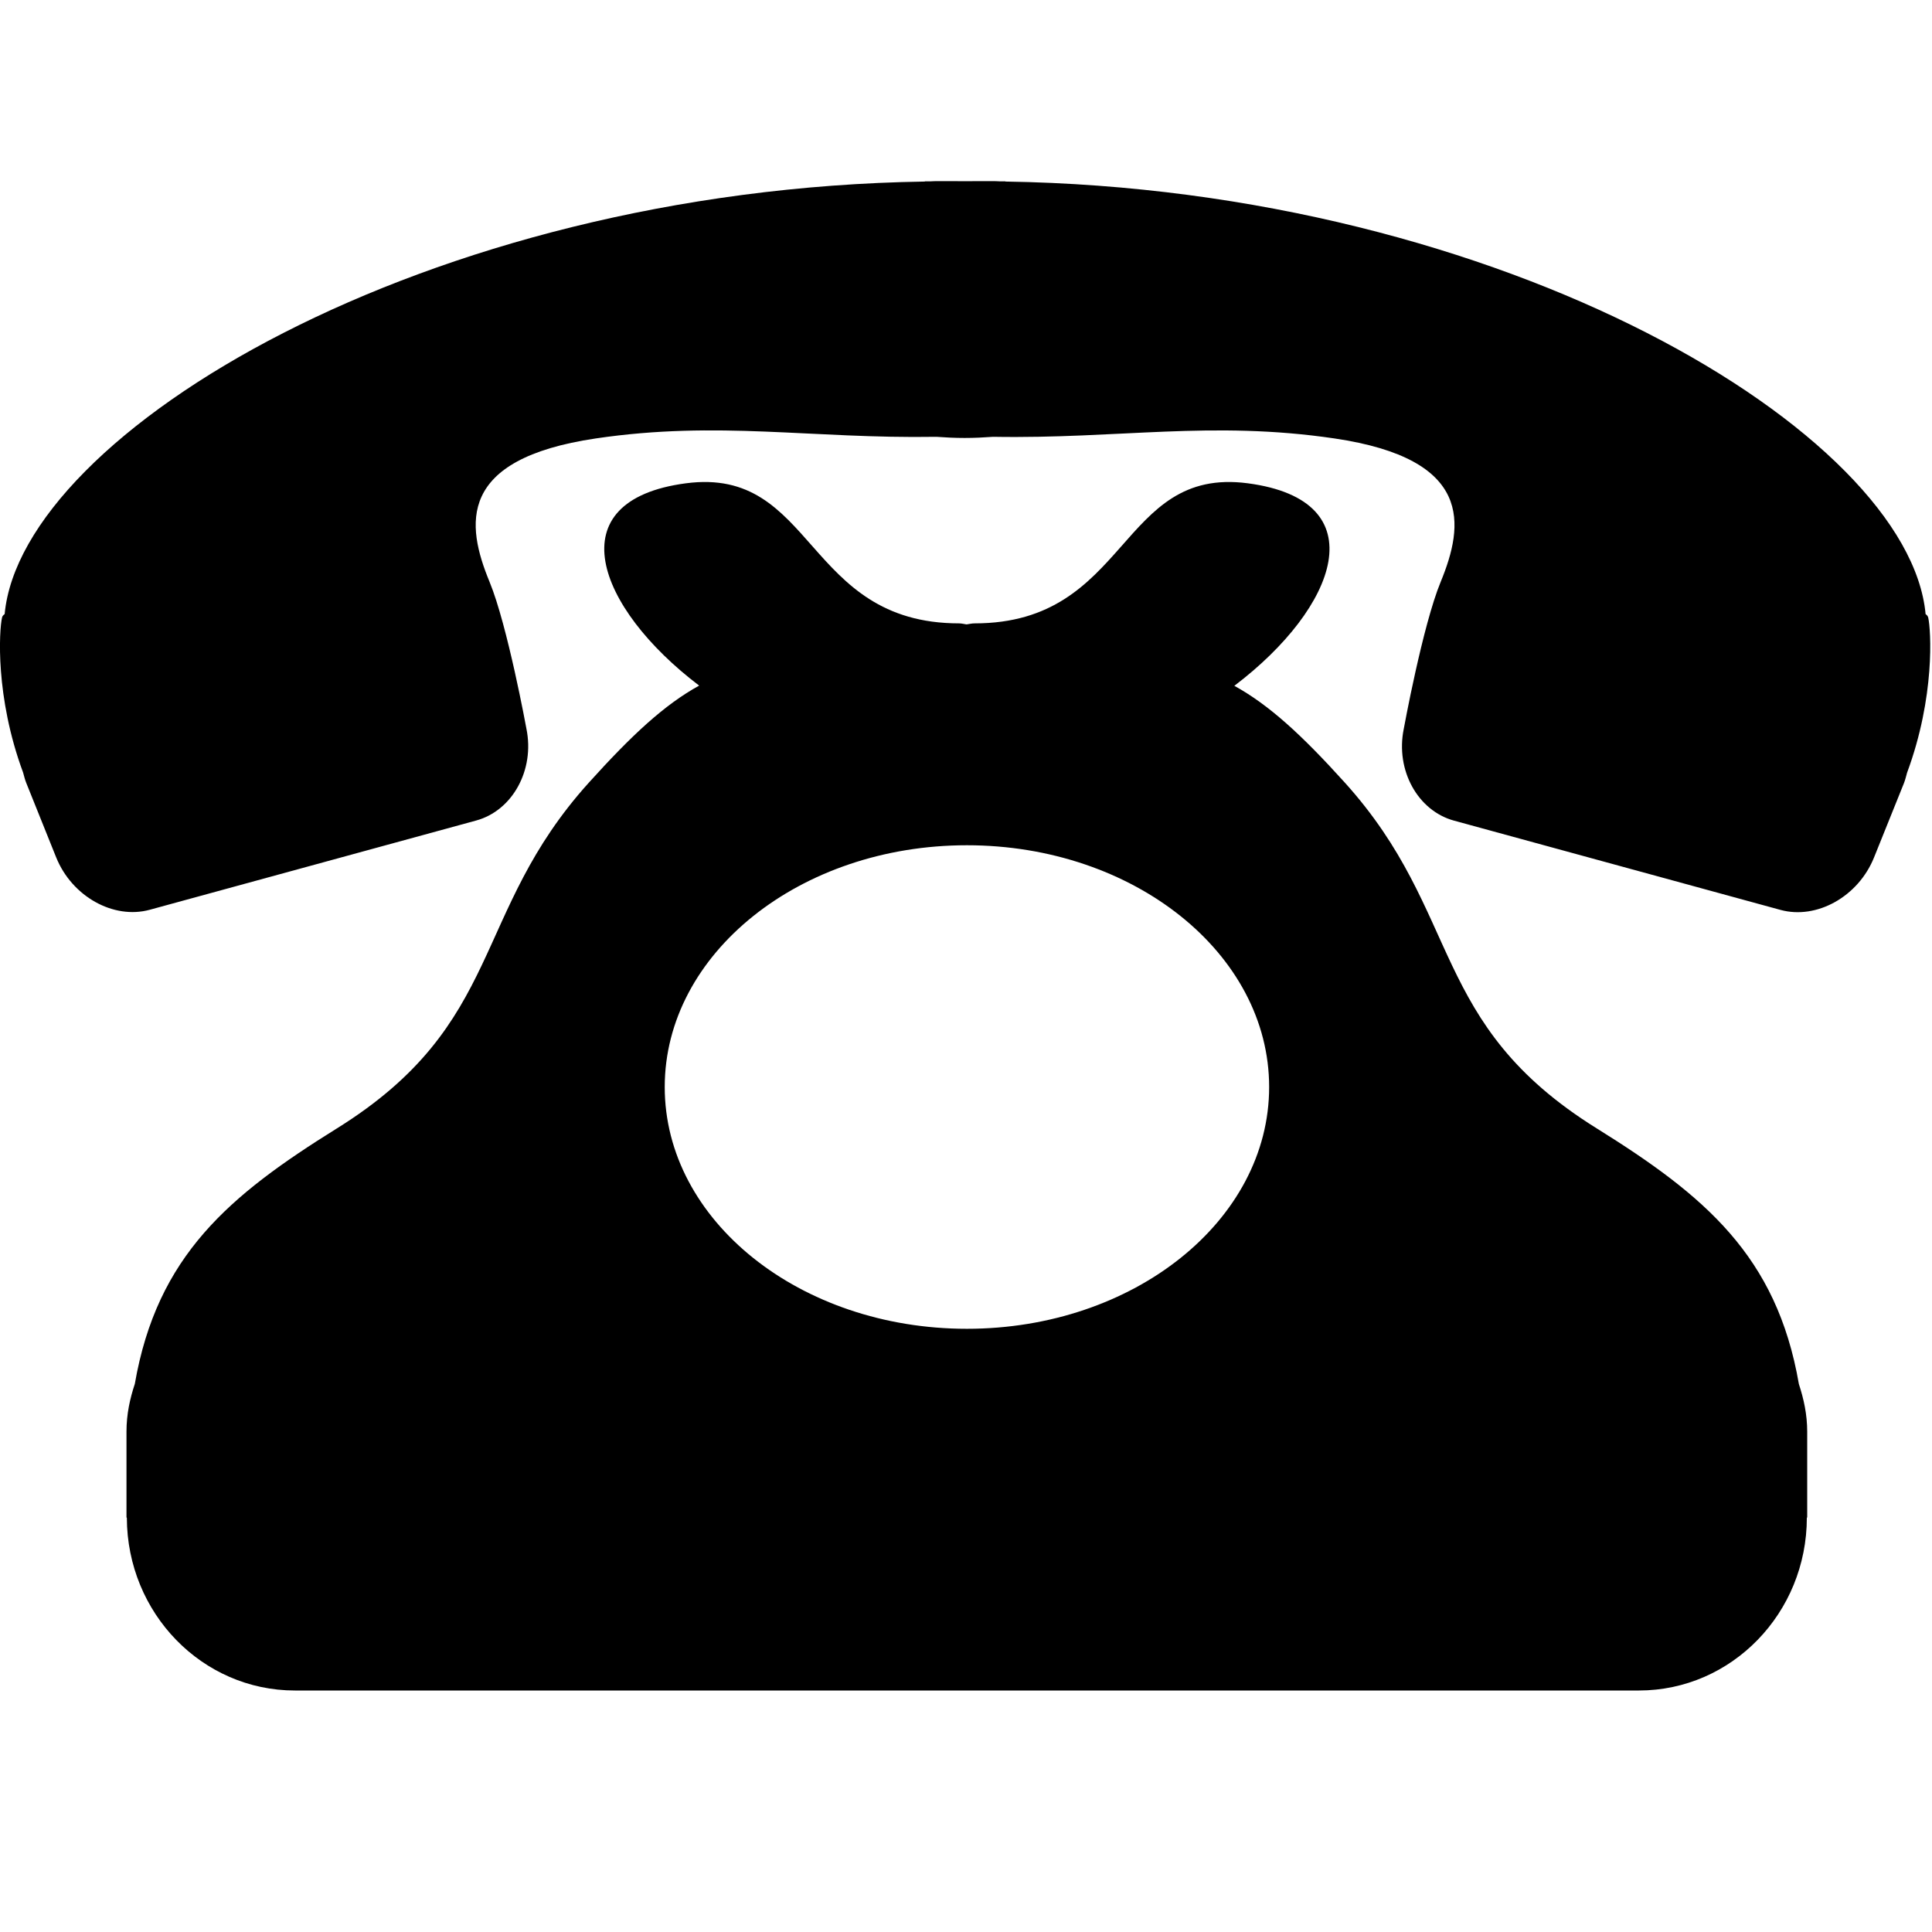<svg xmlns="http://www.w3.org/2000/svg" width="32" height="32" viewBox="0 0 32 32">
    <path d="M31.937,10.228c-0.006-0.023-0.021-0.041-0.043-0.056
        c-0.277-2.998-6.956-7.037-15.241-7.165c0,0-0.001-0.003-0.001-0.003c-0.01,0-0.044,0-0.088,0C16.53,3.003,16.498,3,16.464,3
        c-0.029,0-0.244,0-0.479,0.001C15.75,3,15.536,3,15.507,3c-0.034,0-0.066,0.003-0.1,0.004c-0.044,0-0.078,0-0.088,0
        c0,0-0.001,0.003-0.001,0.003C7.034,3.136,0.355,7.175,0.077,10.172c-0.022,0.015-0.038,0.032-0.043,0.056
        c-0.048,0.205-0.117,1.312,0.349,2.569c0.016,0.057,0.029,0.114,0.052,0.171l0.495,1.232c0.262,0.651,0.952,1.032,1.549,0.869
        l5.409-1.479c0.598-0.163,0.972-0.835,0.831-1.521c0,0-0.312-1.708-0.611-2.433C7.718,8.69,7.565,7.603,9.867,7.262
        c2.037-0.301,3.561,0.007,5.641-0.027c0.151,0.011,0.307,0.019,0.469,0.019c0.163,0,0.319-0.008,0.471-0.019
        c2.088,0.036,3.614-0.274,5.655,0.027c2.302,0.34,2.149,1.428,1.759,2.376c-0.299,0.725-0.611,2.433-0.611,2.433
        c-0.141,0.686,0.232,1.357,0.831,1.521l5.409,1.479c0.597,0.163,1.287-0.218,1.549-0.869l0.496-1.232
        c0.022-0.057,0.035-0.114,0.051-0.171C32.054,11.54,31.984,10.433,31.937,10.228z M26.449,18.691
        c-2.79-1.736-2.214-3.557-4.174-5.728c-0.717-0.794-1.257-1.288-1.831-1.604c0.002-0.001,0.004-0.002,0.006-0.004
        c1.703-1.294,2.363-3.066,0.219-3.35c-2.144-0.284-1.962,2.32-4.526,2.32c-0.047,0-0.09,0.011-0.134,0.017
        c-0.041-0.005-0.079-0.017-0.122-0.017c-2.564,0-2.383-2.604-4.527-2.32c-2.144,0.283-1.484,2.056,0.219,3.35c0,0,0,0,0.001,0.001
        c-0.573,0.315-1.11,0.813-1.826,1.606c-1.96,2.171-1.383,3.991-4.174,5.728c-1.781,1.108-2.978,2.106-3.347,4.232
        c-0.081,0.244-0.138,0.502-0.138,0.79c0,0.401,0,0.696,0,0.92c0,0.027,0,0.166,0,0.501c0,0.003,0.005,0.004,0.006,0.006
        C2.105,26.721,3.35,28,4.884,28h22.261c1.537,0,2.782-1.282,2.782-2.864v-0.001h0.006c0-0.31,0-0.763,0-1.421
        c0-0.288-0.058-0.546-0.138-0.79C29.428,20.798,28.229,19.8,26.449,18.691z M16.015,22.009c-2.764,0-5.005-1.793-5.005-4.004
        c0-2.212,2.242-4.005,5.005-4.005s5.006,1.793,5.006,4.005C21.021,20.216,18.778,22.009,16.015,22.009z"/>
</svg>
